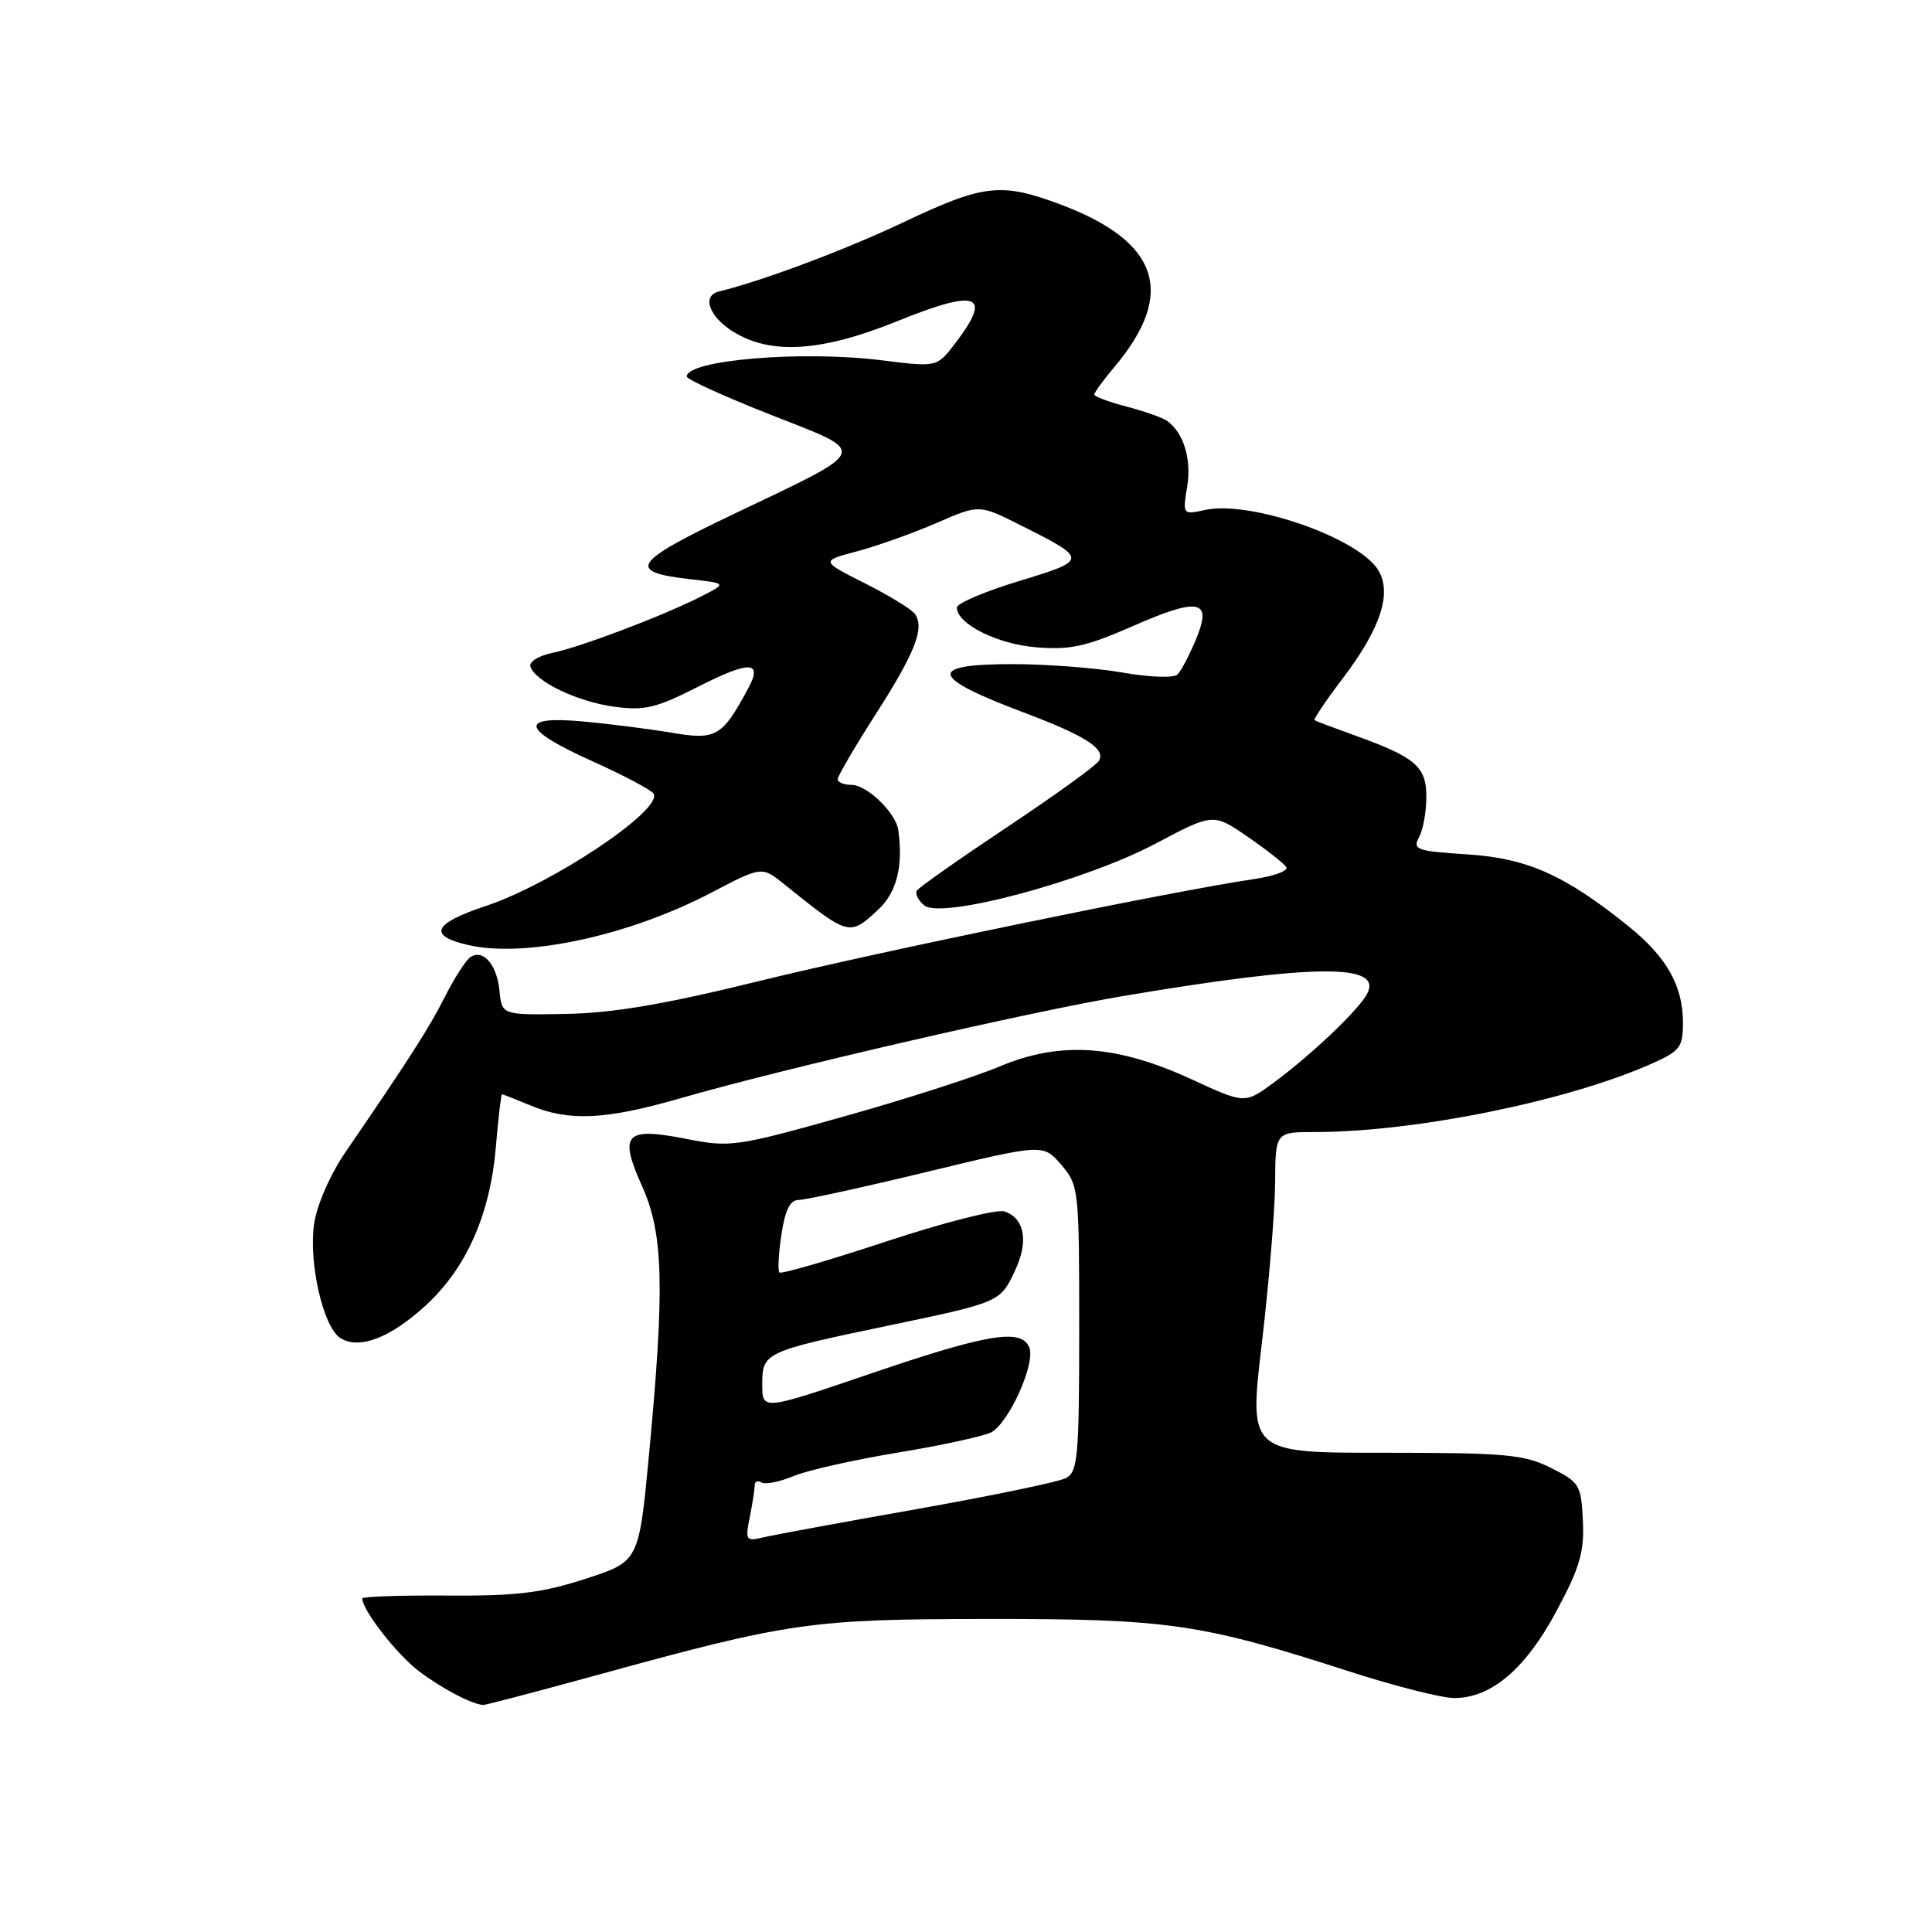 <?xml version="1.0" encoding="UTF-8" standalone="no"?>
<!DOCTYPE svg PUBLIC "-//W3C//DTD SVG 1.1//EN" "http://www.w3.org/Graphics/SVG/1.1/DTD/svg11.dtd" >
<svg xmlns="http://www.w3.org/2000/svg" xmlns:xlink="http://www.w3.org/1999/xlink" version="1.1" viewBox="0 0 256 256">
 <g >
 <path fill="currentColor"
d=" M 78.77 222.05 C 104.69 214.92 107.33 214.54 131.00 214.52 C 154.78 214.50 159.18 215.14 178.71 221.45 C 184.75 223.40 191.04 225.00 192.70 225.00 C 197.60 225.00 202.14 221.14 206.24 213.48 C 209.34 207.70 209.94 205.64 209.74 201.50 C 209.51 196.75 209.30 196.40 205.50 194.50 C 201.94 192.72 199.50 192.50 183.49 192.50 C 165.48 192.51 165.48 192.51 167.20 178.00 C 168.14 170.03 168.93 160.46 168.96 156.75 C 169.00 150.00 169.00 150.00 174.25 150.00 C 187.51 149.99 207.57 145.93 218.75 140.99 C 222.62 139.28 223.00 138.79 223.00 135.51 C 223.00 130.62 220.85 126.82 215.77 122.72 C 207.36 115.95 202.37 113.72 194.43 113.21 C 187.71 112.78 187.15 112.58 188.03 110.94 C 188.57 109.94 189.00 107.54 189.00 105.59 C 189.00 101.57 187.57 100.34 179.50 97.44 C 176.75 96.45 174.36 95.55 174.19 95.43 C 174.01 95.31 175.71 92.80 177.95 89.85 C 183.00 83.20 184.52 78.45 182.55 75.43 C 179.75 71.16 165.56 66.28 159.68 67.57 C 156.72 68.22 156.70 68.21 157.31 64.47 C 157.91 60.80 156.81 57.27 154.60 55.74 C 154.00 55.32 151.59 54.48 149.25 53.87 C 146.91 53.26 145.00 52.54 145.00 52.28 C 145.00 52.01 146.19 50.37 147.65 48.64 C 155.90 38.87 153.61 31.99 140.48 27.08 C 132.67 24.15 130.32 24.42 119.80 29.41 C 112.10 33.07 101.04 37.22 95.25 38.63 C 92.93 39.20 93.98 42.02 97.25 44.01 C 102.23 47.05 108.95 46.59 118.94 42.54 C 129.60 38.22 131.55 38.97 126.58 45.48 C 124.16 48.66 124.16 48.66 116.83 47.74 C 106.28 46.42 91.00 47.70 91.00 49.89 C 91.00 50.27 96.01 52.55 102.13 54.96 C 115.27 60.14 115.58 59.34 97.10 68.17 C 83.74 74.55 82.94 75.79 91.57 76.76 C 96.31 77.30 96.31 77.30 92.91 79.03 C 87.84 81.61 76.96 85.73 73.20 86.51 C 71.37 86.88 70.07 87.70 70.28 88.33 C 70.94 90.31 76.48 92.97 81.36 93.64 C 85.40 94.19 86.93 93.83 92.53 90.98 C 99.39 87.50 101.11 87.57 99.12 91.25 C 95.68 97.64 94.89 98.09 88.99 97.09 C 85.97 96.58 80.69 95.91 77.25 95.60 C 68.62 94.81 69.06 96.63 78.52 100.88 C 82.66 102.74 86.29 104.67 86.60 105.16 C 87.90 107.27 73.24 117.09 64.39 120.04 C 57.36 122.38 56.64 123.99 62.07 125.23 C 69.63 126.95 83.35 123.99 94.22 118.30 C 100.95 114.78 100.95 114.78 103.88 117.14 C 112.52 124.08 112.54 124.08 116.35 120.55 C 118.82 118.26 119.69 114.82 119.03 110.00 C 118.72 107.71 114.88 104.00 112.83 104.00 C 111.82 104.00 111.00 103.66 111.00 103.25 C 111.00 102.84 113.25 98.99 115.99 94.71 C 121.22 86.55 122.53 83.25 121.26 81.38 C 120.84 80.76 117.85 78.93 114.62 77.30 C 108.73 74.33 108.73 74.33 113.62 73.04 C 116.30 72.32 121.03 70.63 124.12 69.29 C 129.75 66.84 129.75 66.84 135.12 69.54 C 144.24 74.11 144.23 74.19 135.04 76.99 C 130.50 78.37 126.79 79.95 126.79 80.50 C 126.79 82.67 132.11 85.34 137.29 85.77 C 141.75 86.14 143.90 85.68 149.92 83.04 C 158.93 79.08 160.68 79.43 158.47 84.73 C 157.60 86.80 156.51 88.89 156.03 89.37 C 155.54 89.86 152.37 89.75 148.75 89.12 C 145.22 88.50 138.66 88.00 134.17 88.00 C 122.81 88.00 123.20 89.72 135.60 94.39 C 143.87 97.50 146.58 99.25 145.60 100.83 C 145.22 101.46 139.74 105.41 133.43 109.61 C 127.13 113.81 121.75 117.59 121.49 118.01 C 121.23 118.43 121.67 119.31 122.47 119.97 C 124.72 121.84 143.72 116.76 153.13 111.78 C 160.76 107.74 160.76 107.74 165.33 110.88 C 167.84 112.61 170.14 114.42 170.44 114.90 C 170.74 115.38 168.85 116.09 166.24 116.47 C 155.54 118.04 116.26 126.14 100.44 130.03 C 88.09 133.07 81.20 134.24 75.00 134.35 C 66.50 134.50 66.50 134.50 66.19 131.32 C 65.86 127.85 64.05 125.72 62.35 126.81 C 61.76 127.19 60.24 129.53 58.99 132.00 C 56.86 136.22 54.43 140.02 45.78 152.66 C 43.74 155.65 41.99 159.66 41.62 162.16 C 40.87 167.33 42.84 175.89 45.10 177.30 C 47.60 178.87 51.74 177.28 56.45 172.94 C 61.83 167.98 64.96 160.88 65.71 151.91 C 66.03 148.11 66.39 145.00 66.52 145.00 C 66.65 145.00 68.37 145.68 70.35 146.50 C 75.39 148.61 80.29 148.37 90.04 145.56 C 103.61 141.63 136.52 134.04 149.00 131.95 C 174.30 127.70 183.36 127.65 181.12 131.74 C 179.93 133.92 173.76 139.77 168.73 143.49 C 164.95 146.27 164.95 146.27 157.88 143.01 C 147.93 138.43 140.48 137.93 132.44 141.32 C 129.11 142.72 119.77 145.72 111.68 147.98 C 97.56 151.94 96.75 152.05 90.94 150.91 C 82.82 149.31 81.96 150.23 85.09 157.20 C 87.91 163.47 88.09 170.59 86.00 192.70 C 84.66 206.91 84.66 206.91 77.58 209.20 C 71.82 211.07 68.41 211.49 59.25 211.42 C 53.06 211.38 48.00 211.55 48.00 211.80 C 48.00 213.33 52.55 219.18 55.47 221.41 C 58.45 223.68 62.39 225.77 64.00 225.92 C 64.28 225.95 70.92 224.20 78.77 222.05 Z  M 99.35 201.02 C 99.71 199.22 100.00 197.33 100.00 196.82 C 100.00 196.30 100.40 196.13 100.89 196.43 C 101.39 196.74 103.30 196.36 105.14 195.59 C 106.99 194.82 113.22 193.42 119.00 192.47 C 124.78 191.52 130.33 190.31 131.34 189.79 C 133.66 188.58 137.21 180.72 136.40 178.59 C 135.40 175.98 130.95 176.70 115.54 181.95 C 101.00 186.91 101.00 186.91 101.00 183.43 C 101.00 179.22 101.29 179.08 117.61 175.67 C 132.50 172.56 132.51 172.56 134.48 168.40 C 136.33 164.50 135.77 161.38 133.07 160.52 C 132.06 160.20 125.04 161.99 117.47 164.49 C 109.90 166.99 103.52 168.85 103.28 168.61 C 103.04 168.38 103.16 166.12 103.54 163.59 C 104.03 160.34 104.69 159.00 105.82 159.00 C 106.70 159.00 114.35 157.33 122.82 155.28 C 138.22 151.56 138.22 151.56 140.61 154.33 C 142.95 157.05 143.00 157.53 143.00 176.02 C 143.00 193.01 142.82 195.02 141.25 195.85 C 140.29 196.36 131.40 198.20 121.50 199.96 C 111.60 201.71 102.42 203.40 101.10 203.72 C 98.84 204.26 98.73 204.09 99.35 201.02 Z "/>
</g>
</svg>